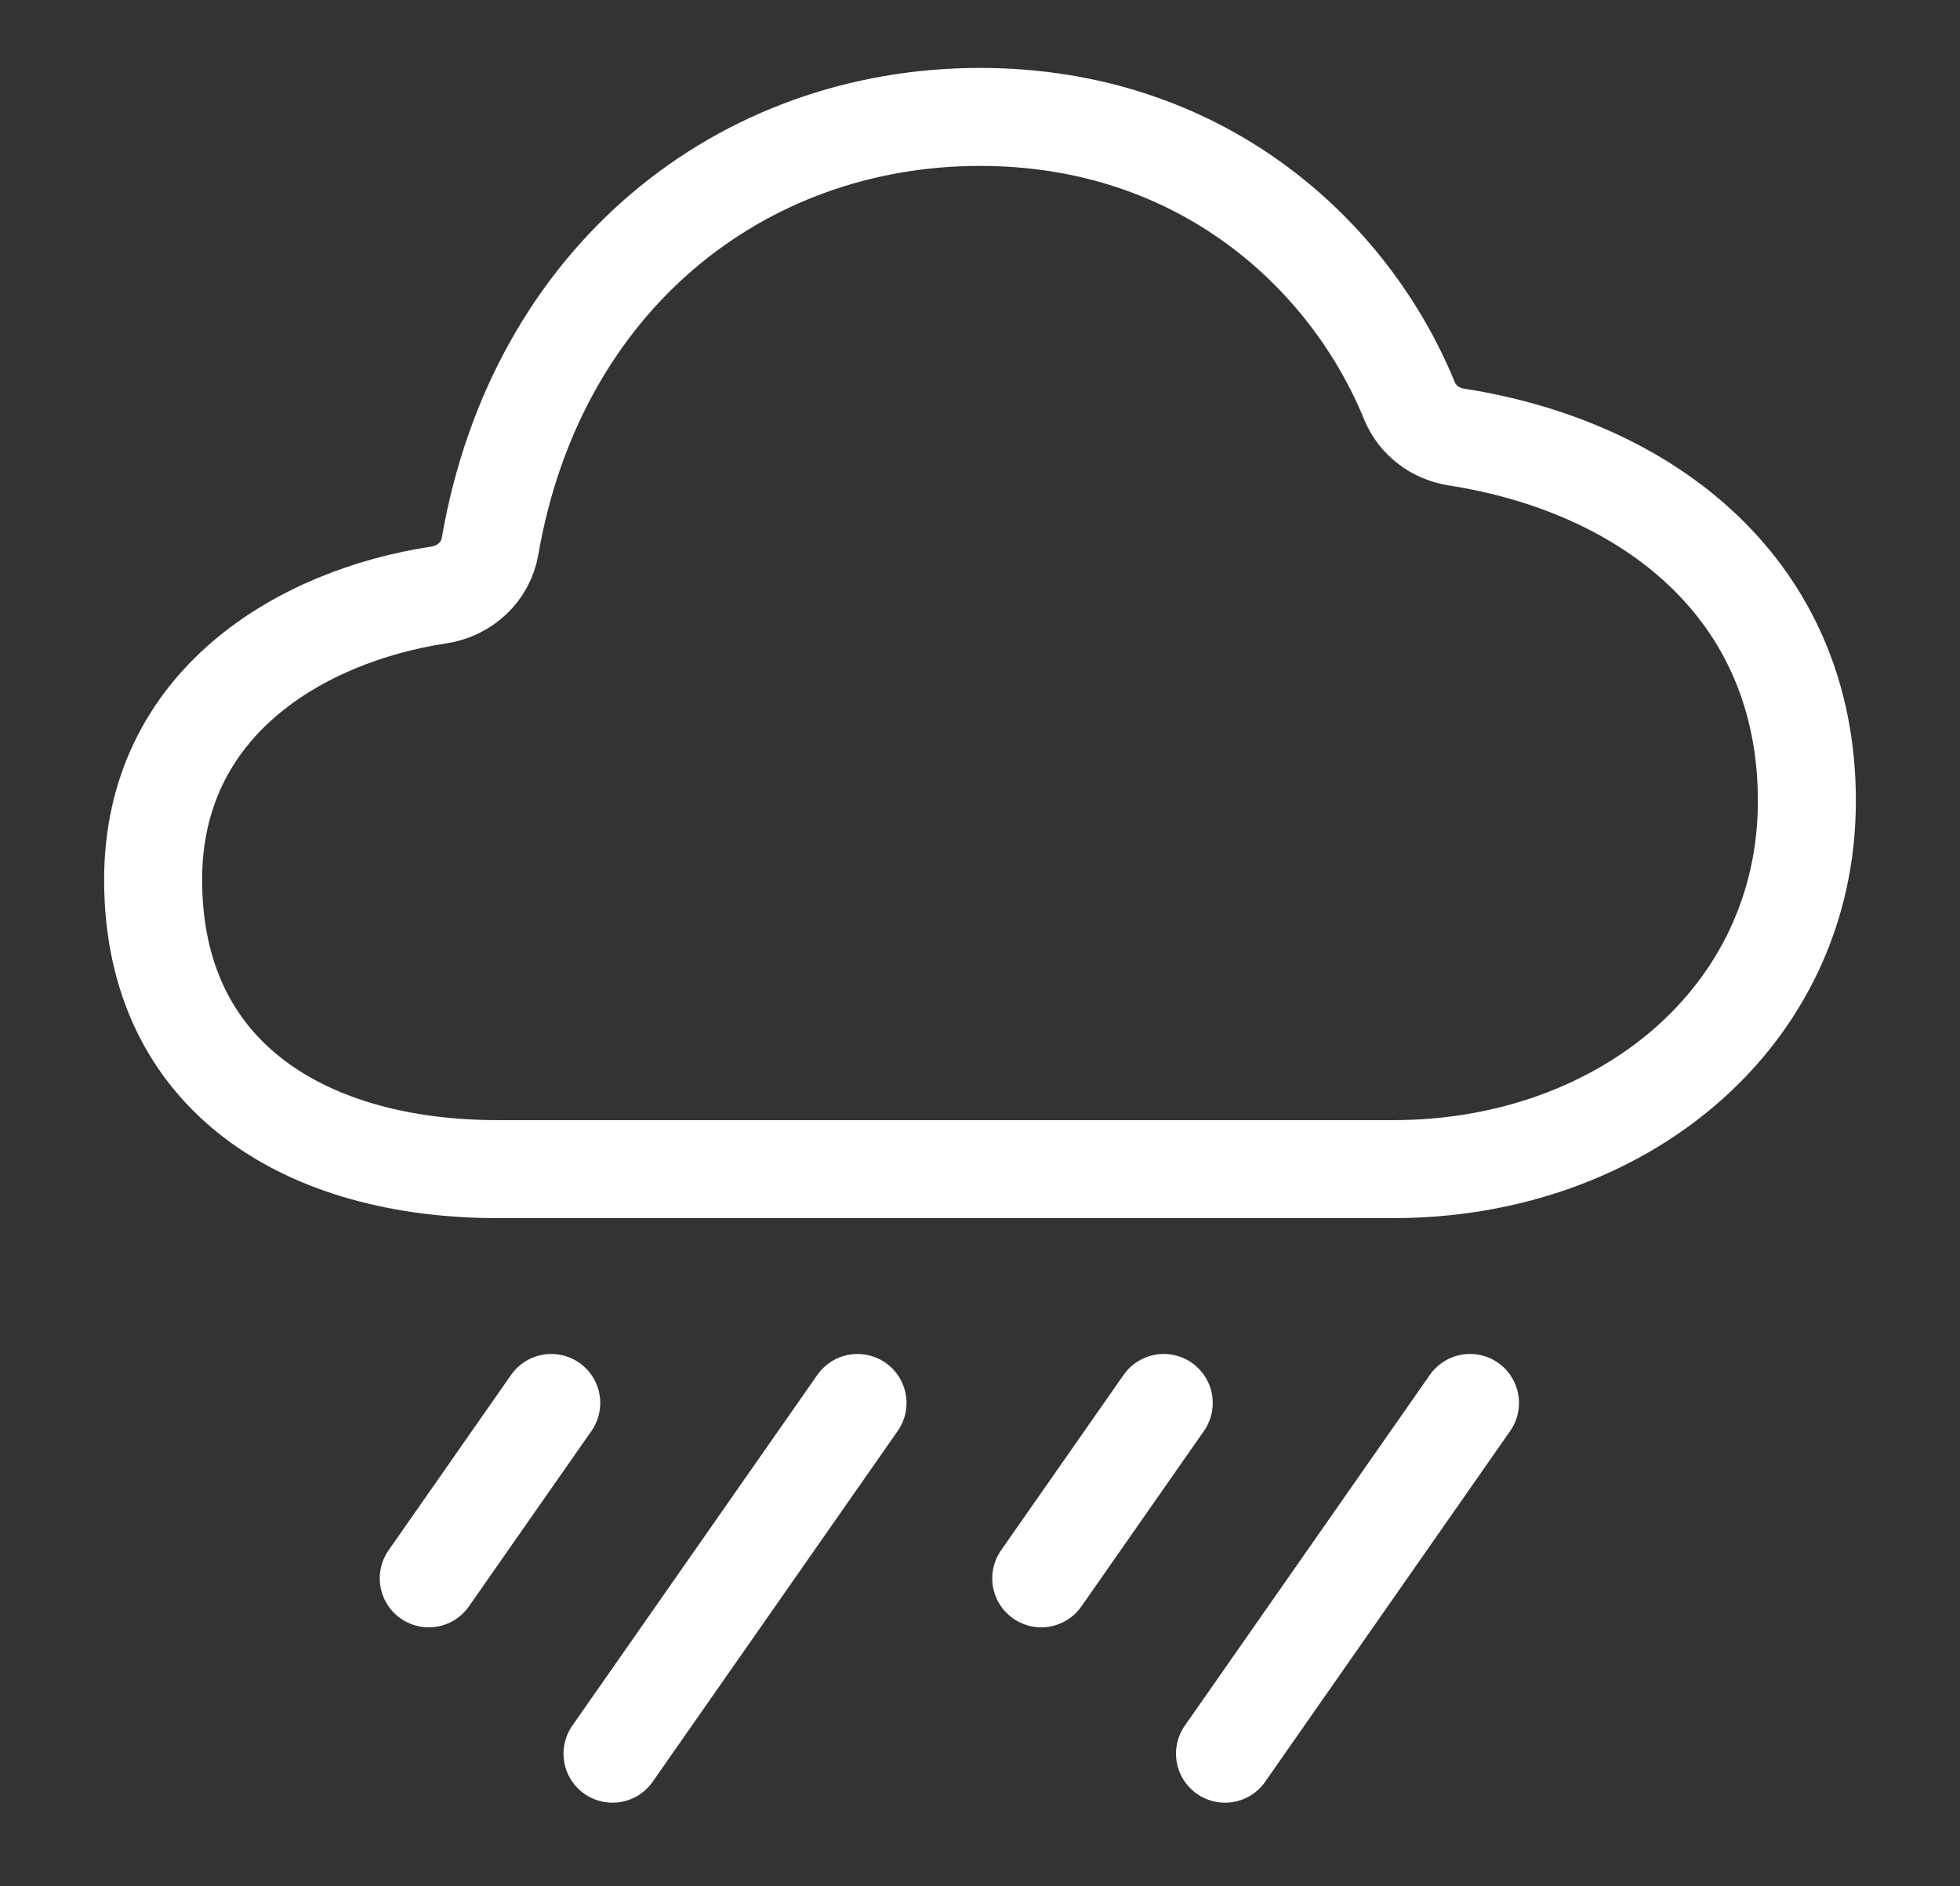 <svg width="80" height="77" viewBox="0 0 80 77" fill="none" xmlns="http://www.w3.org/2000/svg">
    <rect x="0" y="0" width="80" height="77" fill="#333333" stroke="none"/>
    <path d="M17.908 24.289C18.43 24.211 18.913 23.979 19.289 23.624C19.665 23.269 19.913 22.81 20 22.312C21.889 11.361 30.255 4.773 40 4.773C49.052 4.773 55.097 10.403 57.531 16.367C57.688 16.75 57.946 17.087 58.28 17.345C58.614 17.603 59.013 17.773 59.438 17.84C67.25 19.055 73.75 24.035 73.75 32.693C73.75 41.553 66.156 47.727 56.875 47.727H20.312C12.578 47.727 6.25 44.043 6.25 35.915C6.25 28.686 12.292 25.143 17.908 24.289V24.289Z" stroke="white" stroke-width="4" stroke-linejoin="round"/>
    <path d="M22.5 57.273L17.5 64.432" stroke="white" stroke-width="4" stroke-linecap="round" stroke-linejoin="round"/>
    <path d="M35 57.273L25 71.591" stroke="white" stroke-width="4" stroke-linecap="round" stroke-linejoin="round"/>
    <path d="M47.5 57.273L42.5 64.432" stroke="white" stroke-width="4" stroke-linecap="round" stroke-linejoin="round"/>
    <path d="M60 57.273L50 71.591" stroke="white" stroke-width="4" stroke-linecap="round" stroke-linejoin="round"/>
    </svg>